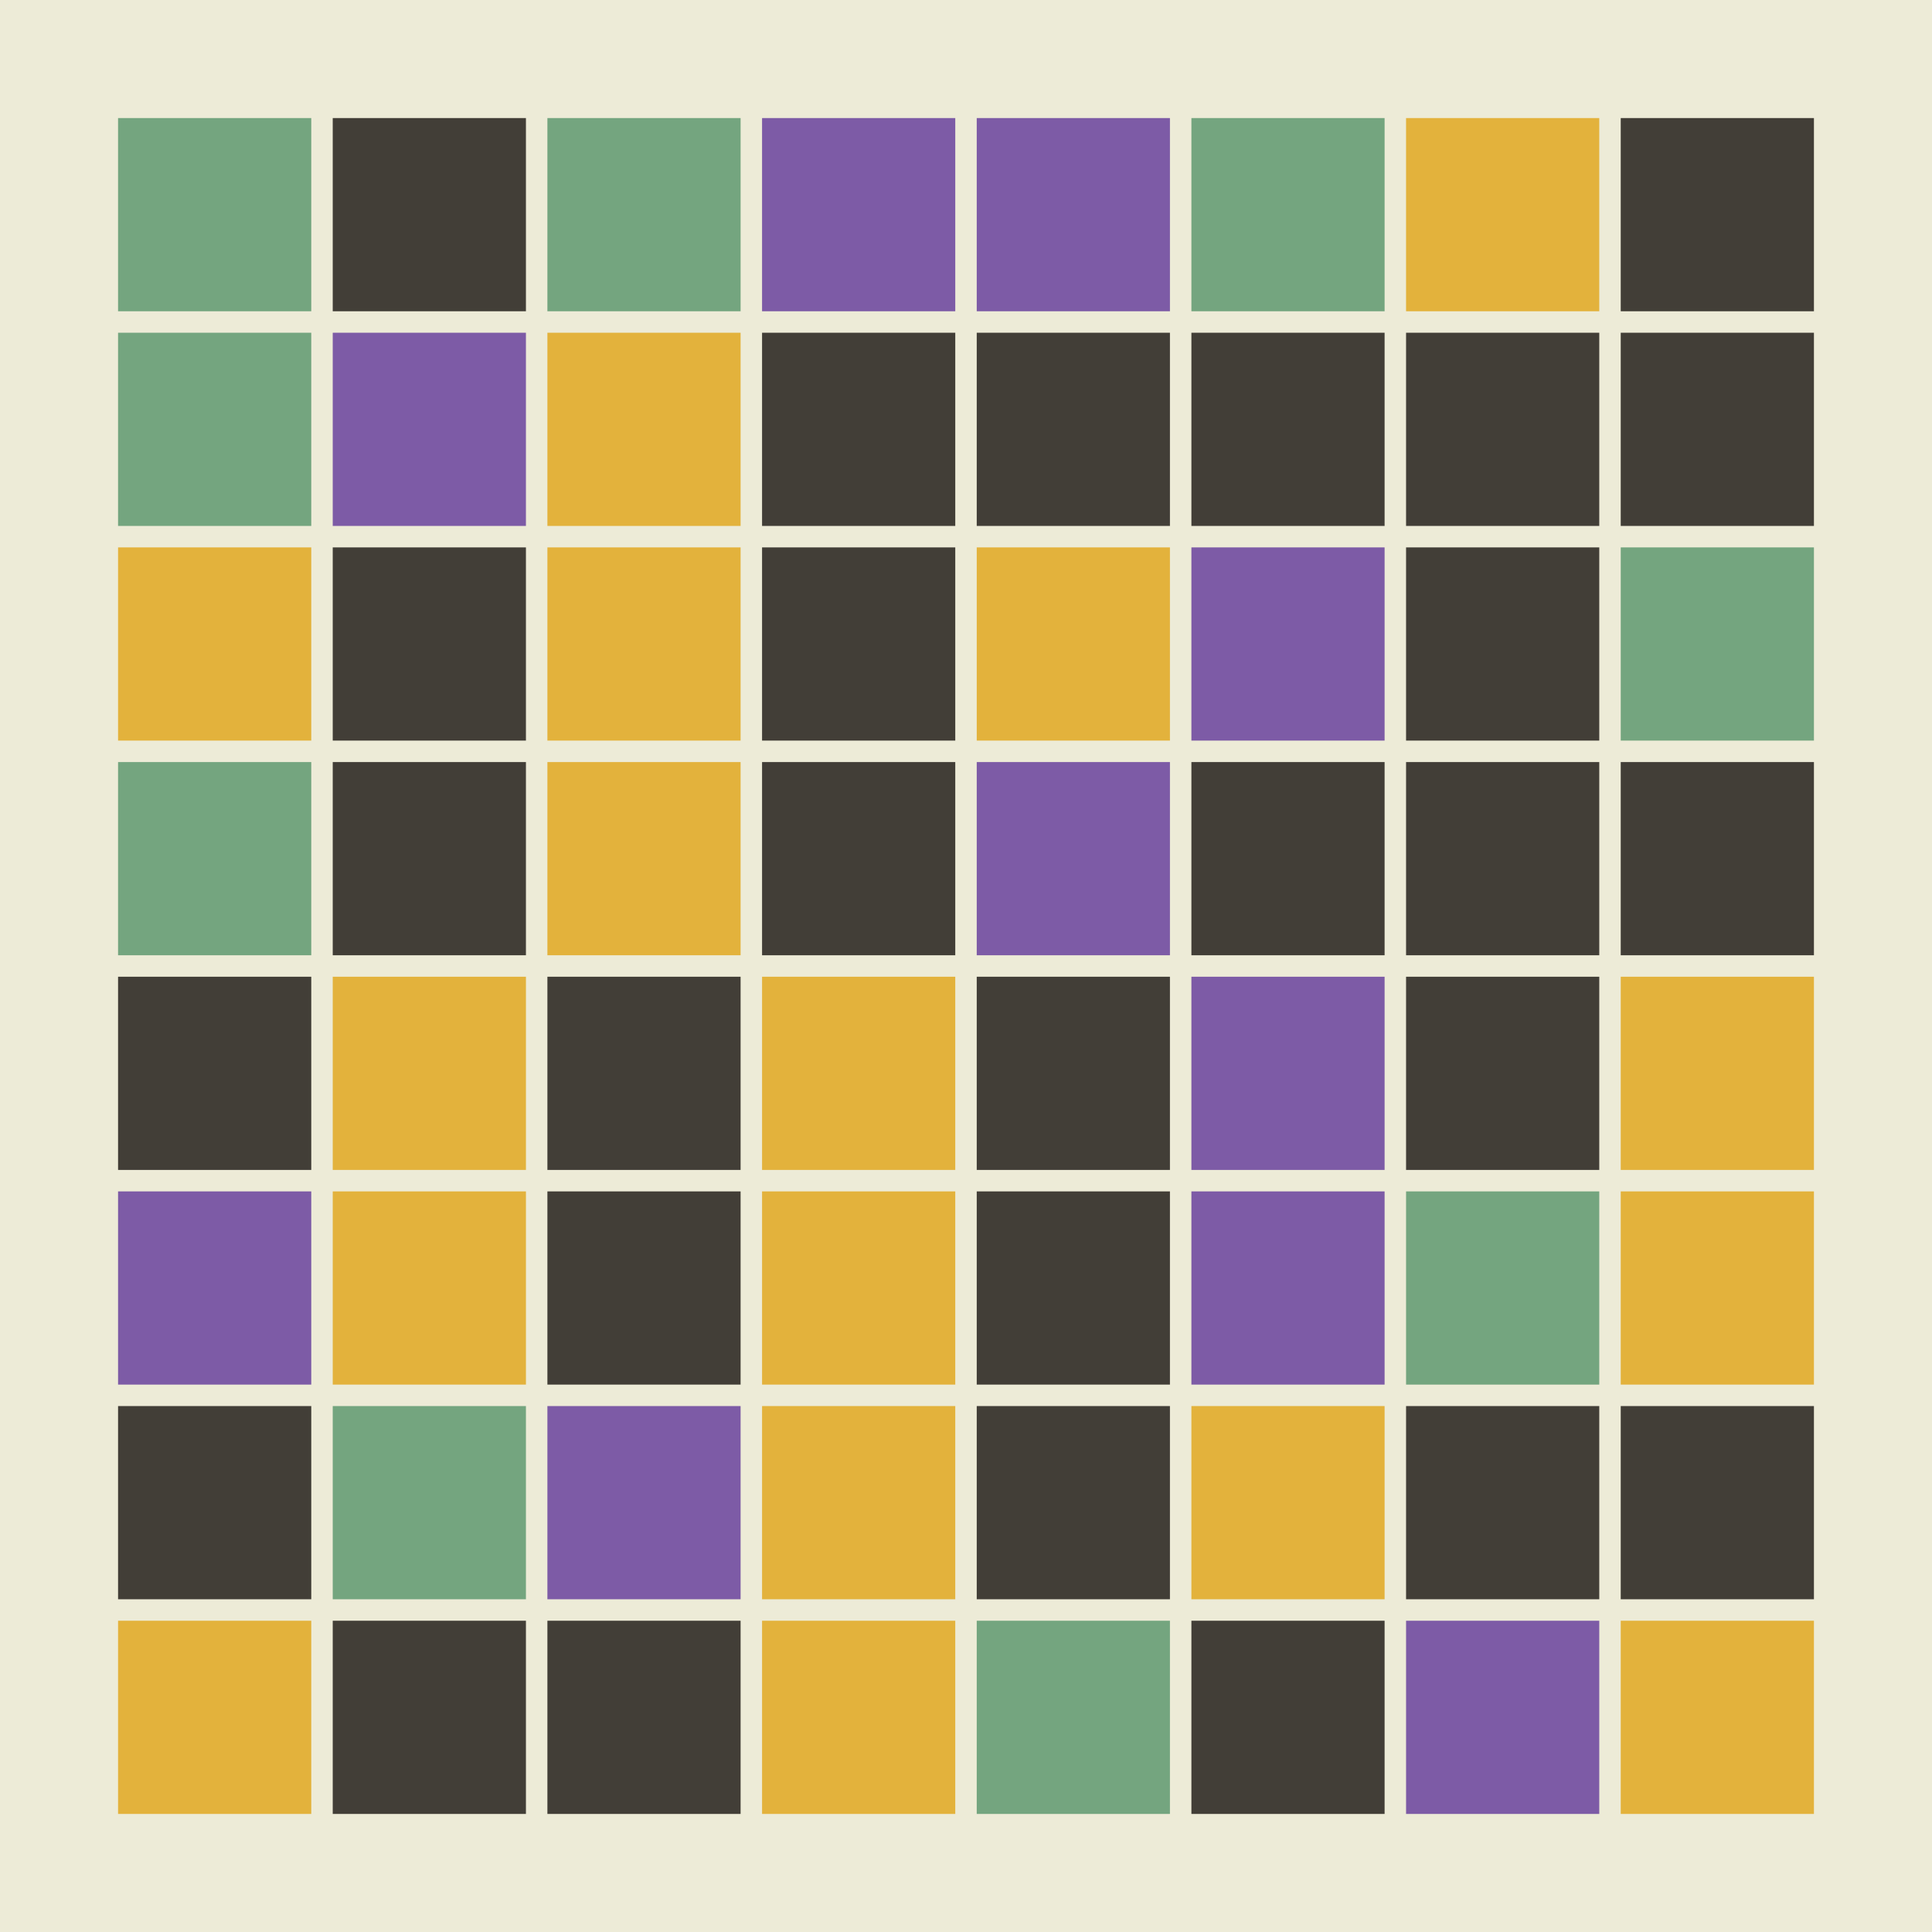 <svg width="360" height="360" xmlns="http://www.w3.org/2000/svg"><defs><animate id="aa" begin="0s"/><rect id="l0" width="36" height="36" fill="#E3B23C"></rect><rect id="d0" width="36" height="36" fill="#423E37"></rect><rect id="b0" width="36" height="36" fill="#74A57F"></rect><rect id="p0" width="36" height="36" fill="#7D5BA6"></rect></defs><rect width="100%" height="100%" fill="#EDEBD7" /><use href="#b0" x="22" y="22" /><use href="#b0" x="22" y="62" /><use href="#l0" x="22" y="102" /><use href="#b0" x="22" y="142" /><use href="#d0" x="22" y="182" /><use href="#p0" x="22" y="222" /><use href="#d0" x="22" y="262" /><use href="#l0" x="22" y="302" /><use href="#d0" x="62" y="22" /><use href="#p0" x="62" y="62" /><use href="#d0" x="62" y="102" /><use href="#d0" x="62" y="142" /><use href="#l0" x="62" y="182" /><use href="#l0" x="62" y="222" /><use href="#b0" x="62" y="262" /><use href="#d0" x="62" y="302" /><use href="#b0" x="102" y="22" /><use href="#l0" x="102" y="62" /><use href="#l0" x="102" y="102" /><use href="#l0" x="102" y="142" /><use href="#d0" x="102" y="182" /><use href="#d0" x="102" y="222" /><use href="#p0" x="102" y="262" /><use href="#d0" x="102" y="302" /><use href="#p0" x="142" y="22" /><use href="#d0" x="142" y="62" /><use href="#d0" x="142" y="102" /><use href="#d0" x="142" y="142" /><use href="#l0" x="142" y="182" /><use href="#l0" x="142" y="222" /><use href="#l0" x="142" y="262" /><use href="#l0" x="142" y="302" /><use href="#p0" x="182" y="22" /><use href="#d0" x="182" y="62" /><use href="#l0" x="182" y="102" /><use href="#p0" x="182" y="142" /><use href="#d0" x="182" y="182" /><use href="#d0" x="182" y="222" /><use href="#d0" x="182" y="262" /><use href="#b0" x="182" y="302" /><use href="#b0" x="222" y="22" /><use href="#d0" x="222" y="62" /><use href="#p0" x="222" y="102" /><use href="#d0" x="222" y="142" /><use href="#p0" x="222" y="182" /><use href="#p0" x="222" y="222" /><use href="#l0" x="222" y="262" /><use href="#d0" x="222" y="302" /><use href="#l0" x="262" y="22" /><use href="#d0" x="262" y="62" /><use href="#d0" x="262" y="102" /><use href="#d0" x="262" y="142" /><use href="#d0" x="262" y="182" /><use href="#b0" x="262" y="222" /><use href="#d0" x="262" y="262" /><use href="#p0" x="262" y="302" /><use href="#d0" x="302" y="22" /><use href="#d0" x="302" y="62" /><use href="#b0" x="302" y="102" /><use href="#d0" x="302" y="142" /><use href="#l0" x="302" y="182" /><use href="#l0" x="302" y="222" /><use href="#d0" x="302" y="262" /><use href="#l0" x="302" y="302" /></svg>